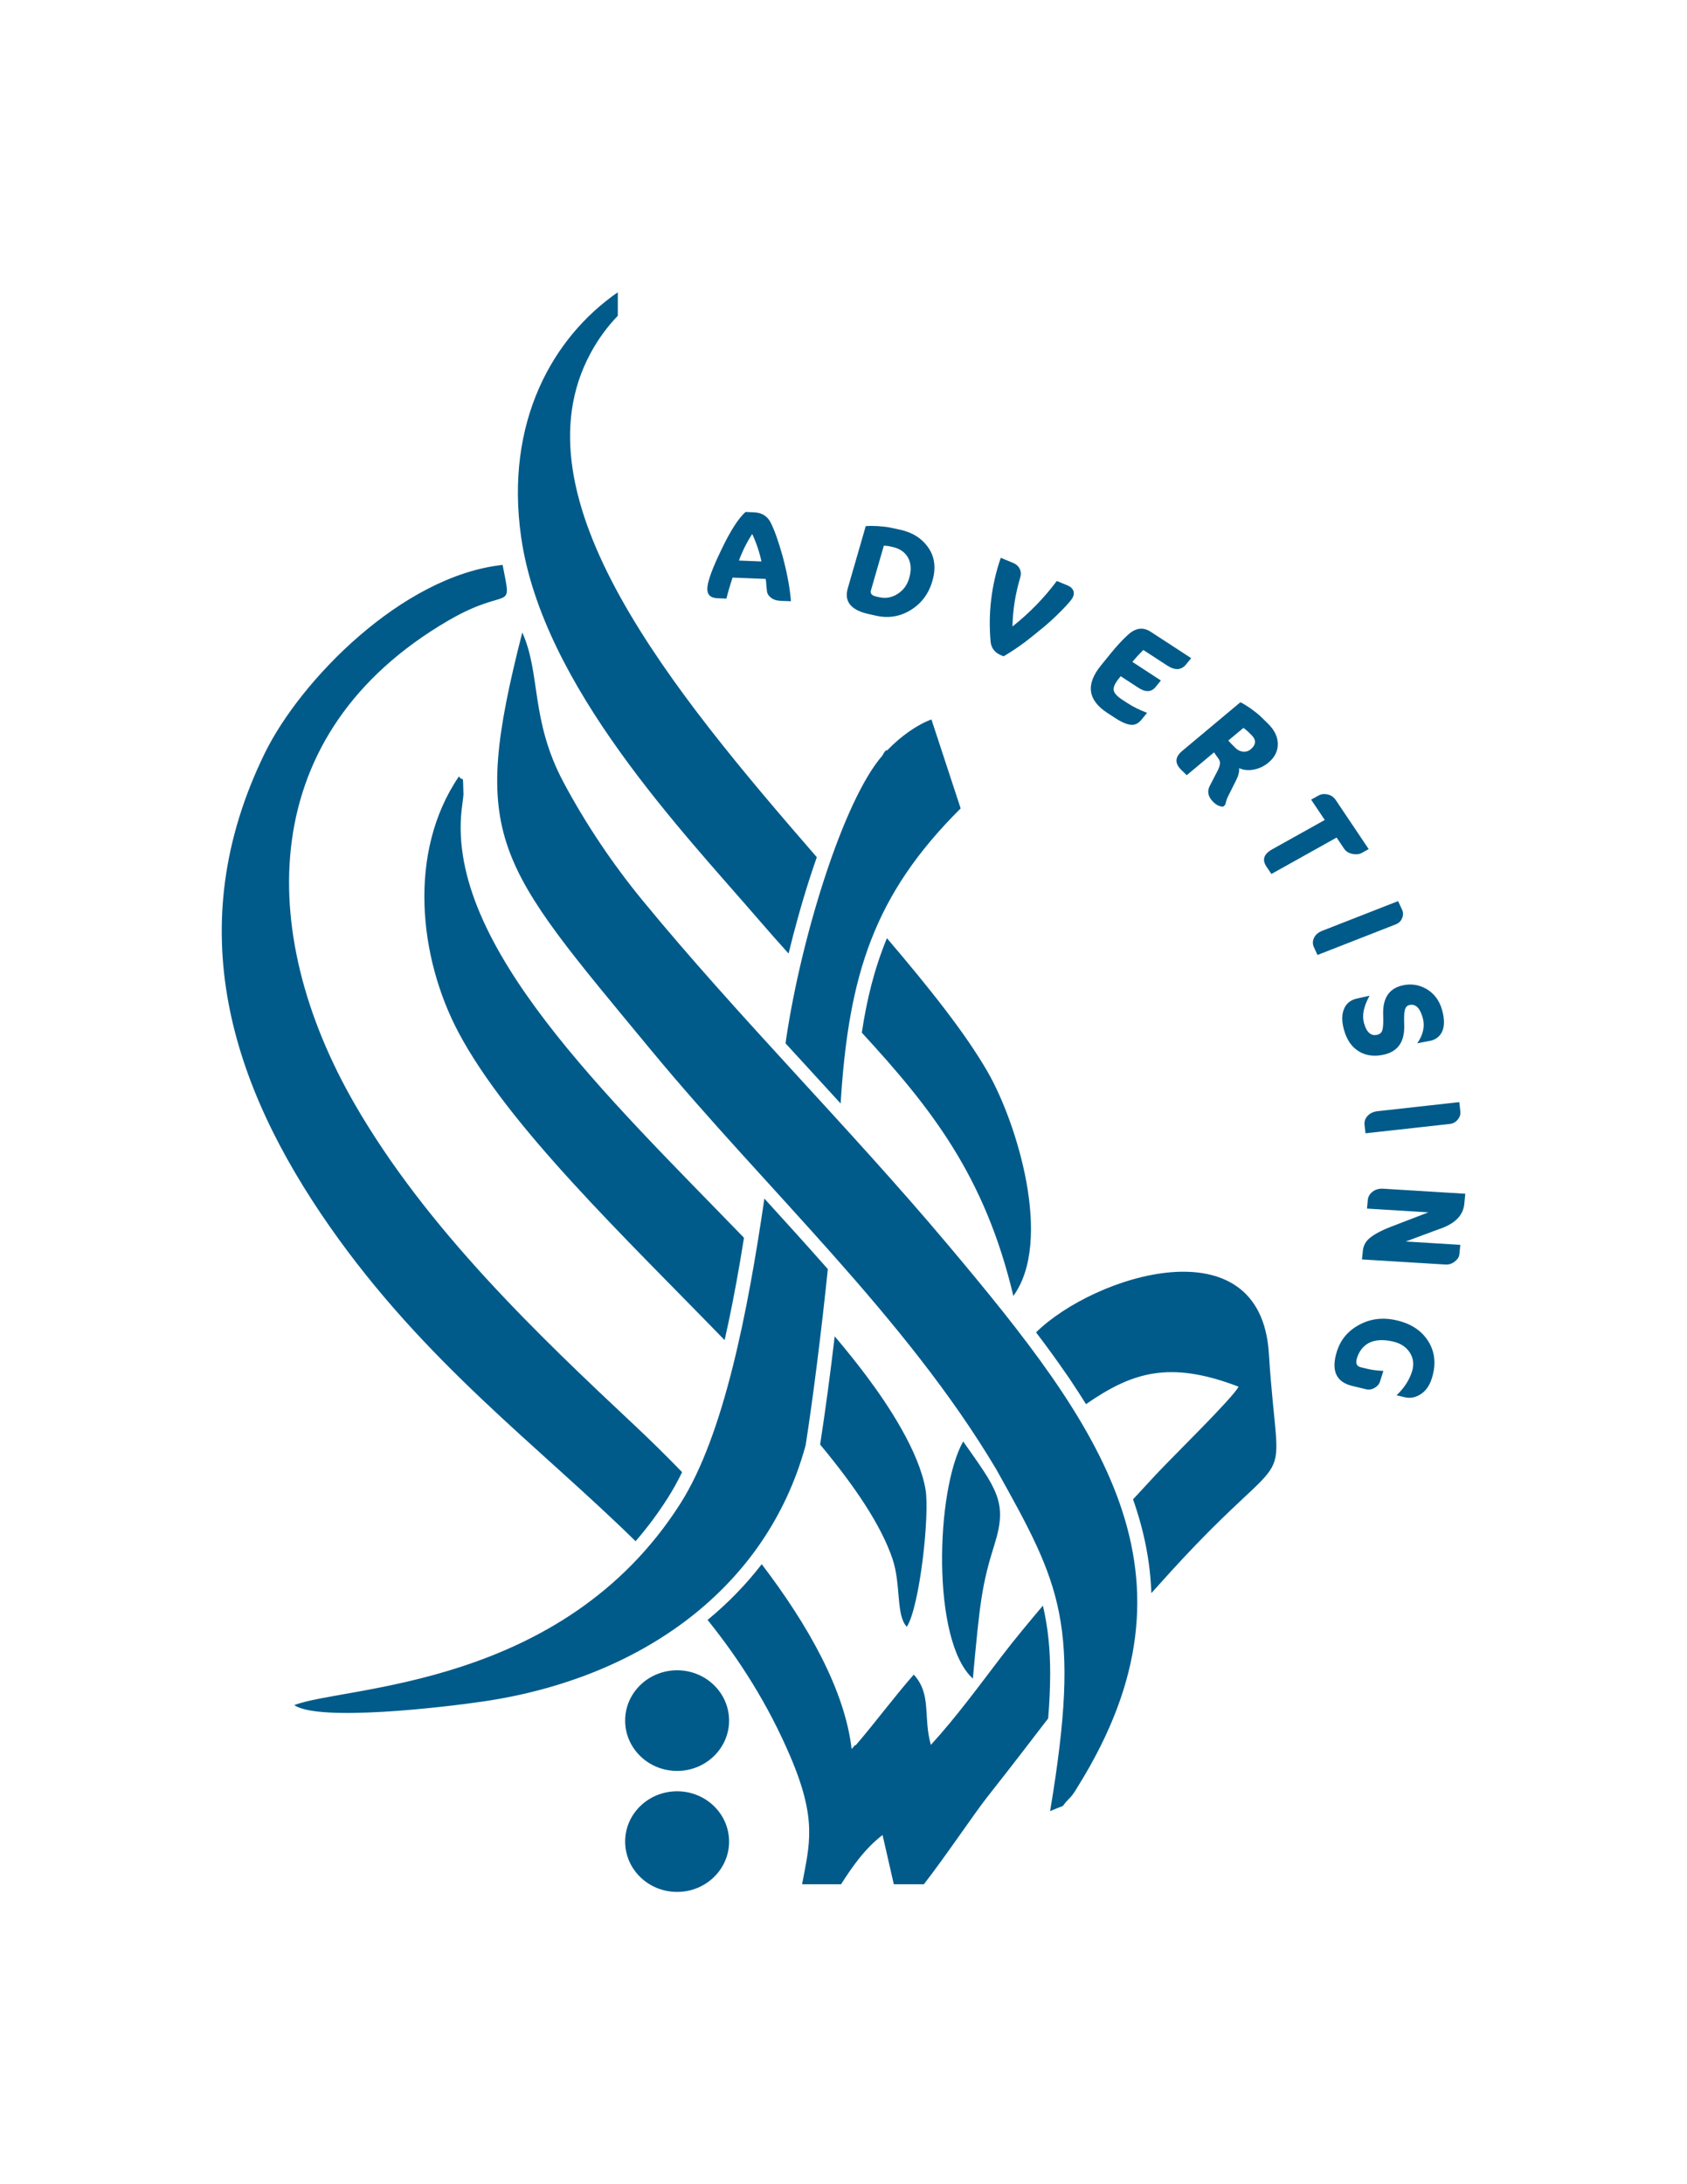 <?xml version="1.0" encoding="utf-8"?>
<!-- Generator: Adobe Illustrator 23.0.0, SVG Export Plug-In . SVG Version: 6.00 Build 0)  -->
<svg version="1.1" id="Layer_1" xmlns="http://www.w3.org/2000/svg" xmlns:xlink="http://www.w3.org/1999/xlink" x="0px" y="0px"
	 viewBox="0 0 443.43 573.85" style="enable-background:new 0 0 443.43 573.85;" xml:space="preserve">
<style type="text/css">
	.st0{fill-rule:evenodd;clip-rule:evenodd;fill:#005B8A;}
</style>
<path class="st0" d="M197.72,140.3c-1.35,2.05-2.52,4.37-3.49,6.97l5.92,0.24C199.6,144.98,198.79,142.57,197.72,140.3
	 M238.98,151.9c0.62-2.14,0.51-3.95-0.33-5.44c-0.83-1.44-2.19-2.36-4.09-2.77l-0.98-0.21c-0.19-0.04-0.61-0.08-1.26-0.12
	l-3.39,11.73c-0.24,0.84,0.22,1.38,1.39,1.64l0.81,0.18c1.74,0.38,3.35,0.08,4.85-0.9C237.46,155.05,238.46,153.69,238.98,151.9z
	 M245.09,152.6c-0.97,3.37-2.87,5.92-5.68,7.66c-2.78,1.72-5.79,2.23-9.05,1.52l-1.95-0.43c-4.72-1.03-6.58-3.29-5.57-6.78
	l4.72-16.34c0.74-0.07,1.81-0.08,3.2-0.01c1.41,0.1,2.55,0.24,3.42,0.43l2.44,0.53c3.12,0.68,5.51,2.14,7.17,4.39
	C245.67,146.1,246.1,149.11,245.09,152.6z M274.05,164.98c-1.9,1.57-3.45,2.81-4.64,3.72c-1.92,1.42-3.79,2.67-5.61,3.73l-0.68-0.28
	c-1.57-0.65-2.47-1.77-2.72-3.35c-0.71-7.61,0.17-15.03,2.65-22.25l3.15,1.3c0.94,0.39,1.56,0.95,1.88,1.7
	c0.31,0.69,0.33,1.44,0.06,2.25l0.02-0.03c-1.27,4.24-1.95,8.51-2.03,12.83c4.5-3.58,8.38-7.56,11.65-11.96l2.88,1.19
	c0.71,0.29,1.19,0.73,1.44,1.31c0.25,0.58,0.19,1.22-0.17,1.91c-0.3,0.58-1.29,1.71-2.95,3.41
	C277.25,162.21,275.61,163.71,274.05,164.98z M300.01,189.11c-0.74,0.91-1.58,1.35-2.53,1.33c-1.11-0.03-2.57-0.63-4.37-1.81
	l-2.06-1.34c-5.13-3.35-5.7-7.48-1.7-12.41l2.66-3.28c1.54-1.9,3.03-3.5,4.49-4.83c1.99-1.82,3.98-2.08,5.96-0.79l10.64,6.93
	l-1.33,1.64c-1.25,1.55-2.92,1.64-4.99,0.29l-6.25-4.07c-0.45,0.43-0.96,0.95-1.52,1.56c-0.42,0.48-0.88,1-1.37,1.56l7.5,4.89
	l-1.38,1.7c-1.12,1.38-2.63,1.45-4.52,0.22l-4.66-3.04l-0.5,0.62c-1.07,1.32-1.51,2.37-1.32,3.16c0.16,0.73,0.94,1.56,2.34,2.47
	l1.22,0.79c1.48,0.97,3.21,1.83,5.19,2.58L300.01,189.11z M327.99,192.17c-0.13-0.13-0.3-0.28-0.51-0.44
	c-0.23-0.18-0.44-0.35-0.63-0.5l-3.99,3.33c0.35,0.42,0.97,1.06,1.86,1.93c0.58,0.57,1.23,0.9,1.94,0.99
	c0.79,0.09,1.48-0.11,2.09-0.62c1.45-1.22,1.5-2.49,0.15-3.81L327.99,192.17z M321.5,211.93c-0.89-0.01-1.75-0.41-2.58-1.22
	c-1.37-1.34-1.69-2.76-0.93-4.24l2.02-3.9c0.49-0.95,0.71-1.72,0.66-2.29c-0.04-0.38-0.24-0.79-0.59-1.25
	c-0.22-0.29-0.38-0.5-0.47-0.63l-0.03-0.03c-0.07-0.11-0.14-0.21-0.19-0.3l-0.03-0.08l-0.06-0.06c-0.04-0.07-0.1-0.16-0.2-0.25
	l-7.17,5.99l-1.44-1.41c-1.75-1.71-1.67-3.36,0.24-4.96l15.3-12.79c0.62,0.27,1.53,0.82,2.74,1.65c1.16,0.84,2.06,1.56,2.68,2.16
	l1.81,1.77c1.73,1.69,2.61,3.49,2.62,5.39c0,1.88-0.82,3.51-2.47,4.88c-1.14,0.95-2.42,1.57-3.85,1.83
	c-1.38,0.27-2.67,0.15-3.85-0.37c0.07,0.97-0.2,2.03-0.8,3.18c-0.83,1.68-1.5,3.03-2.03,4.06c-0.24,0.44-0.41,0.86-0.51,1.25
	c-0.05,0.14-0.09,0.28-0.14,0.43l-0.04,0.19l-0.04,0.19l-0.14,0.37L321.5,211.93z M357.96,224.08c-0.65,0.36-1.45,0.46-2.39,0.28
	c-1.02-0.19-1.77-0.65-2.25-1.35l-1.99-2.96l-17.14,9.57l-1.3-1.93c-1.21-1.8-0.71-3.32,1.51-4.55l13.82-7.71l-3.59-5.34l1.88-1.05
	c0.7-0.39,1.46-0.51,2.29-0.35c0.97,0.17,1.74,0.67,2.3,1.5l8.66,12.89L357.96,224.08z M345.36,248.85
	c-0.35-0.77-0.36-1.54-0.02-2.33c0.38-0.89,1.12-1.55,2.21-1.97l19.94-7.8l1.06,2.29c0.31,0.67,0.32,1.38,0.02,2.13
	c-0.3,0.8-0.87,1.37-1.7,1.69l-20.56,8.04L345.36,248.85z M363.97,277.03c-2.53,0.62-4.75,0.38-6.65-0.72
	c-1.94-1.12-3.29-3.02-4.04-5.7c-0.63-2.24-0.63-4.1,0.01-5.56c0.57-1.39,1.66-2.28,3.26-2.68l3.45-0.77
	c-1.55,2.75-2.04,5.16-1.47,7.21c0.68,2.44,1.86,3.46,3.51,3.05c0.68-0.17,1.11-0.55,1.29-1.14c0.24-0.71,0.32-2.09,0.24-4.13
	c-0.15-4.27,1.49-6.82,4.92-7.66c2.23-0.55,4.34-0.27,6.34,0.83c2.11,1.2,3.52,3.07,4.23,5.61c0.68,2.44,0.66,4.38-0.07,5.81
	c-0.6,1.16-1.57,1.91-2.9,2.24l-3.56,0.68c1.57-2.26,2.05-4.49,1.44-6.69c-0.74-2.64-1.92-3.75-3.56-3.35
	c-0.57,0.14-0.95,0.56-1.13,1.25c-0.2,0.75-0.26,2.04-0.18,3.88C369.27,273.55,367.56,276.15,363.97,277.03z M358.67,295.52
	c-0.09-0.83,0.14-1.58,0.72-2.25c0.65-0.76,1.56-1.2,2.73-1.33l21.46-2.38l0.28,2.49c0.08,0.73-0.14,1.41-0.66,2.06
	c-0.54,0.7-1.26,1.09-2.15,1.19l-22.13,2.45L358.67,295.52z M358.22,328.66c0.11-1.16,0.56-2.15,1.34-2.96
	c1.12-1.12,3.11-2.25,5.98-3.37c6.42-2.47,9.72-3.74,9.9-3.81l-16.13-0.99l0.22-2.27c0.08-0.83,0.47-1.53,1.17-2.1
	c0.76-0.64,1.73-0.92,2.91-0.85l21.54,1.32l-0.26,2.69c-0.28,2.85-2.24,4.97-5.89,6.34c-0.61,0.22-1.36,0.49-2.23,0.81l-1.18,0.46
	l-1.18,0.42c-2.01,0.74-3.64,1.35-4.9,1.83l14.33,0.88l-0.24,2.46c-0.07,0.71-0.47,1.34-1.2,1.91c-0.73,0.59-1.56,0.86-2.48,0.8
	L358,330.89L358.22,328.66z M355.46,364.13c-4.29-1.03-5.63-4.06-4.05-9.1c0.97-3.06,2.9-5.37,5.8-6.93
	c3.02-1.67,6.38-2.06,10.07-1.17c3.69,0.89,6.4,2.69,8.12,5.42c1.8,2.85,2.12,6.11,0.96,9.78c-0.63,2-1.68,3.44-3.14,4.3
	c-1.29,0.77-2.6,0.99-3.95,0.67l-2.18-0.52c1.99-1.89,3.34-3.97,4.06-6.25c0.56-1.78,0.38-3.42-0.54-4.9
	c-0.92-1.48-2.38-2.47-4.38-2.95c-2.59-0.62-4.73-0.5-6.42,0.35c-1.5,0.8-2.54,2.13-3.13,3.98c-0.42,1.34-0.1,2.15,0.98,2.4
	l1.86,0.45c1.16,0.28,2.53,0.45,4.1,0.51l-0.89,2.82c-0.22,0.68-0.7,1.24-1.44,1.67c-0.74,0.4-1.43,0.53-2.07,0.37L355.46,364.13z
	 M205.21,157.86c-1.12-0.05-2.01-0.35-2.67-0.91c-0.61-0.51-0.93-1.11-0.96-1.83l-0.08-0.69c-0.04-0.23-0.06-0.47-0.07-0.73
	l-0.02-0.3l-0.02-0.27c-0.03-0.38-0.07-0.73-0.14-1.03l-8.69-0.35c-0.65,1.95-1.19,3.79-1.62,5.52l-2.39-0.1
	c-1.88-0.08-2.75-1-2.62-2.77c0.13-1.82,1.32-5.07,3.57-9.74c2.39-5.05,4.54-8.43,6.46-10.15l2.22,0.09
	c1.96,0.08,3.39,0.91,4.28,2.49c1.04,1.97,2.12,4.99,3.26,9.07c1.19,4.46,1.92,8.39,2.18,11.8L205.21,157.86z M261.84,385.98
	c16.93,30.32,22.44,40.47,14.18,89.87c5.35-2.38,1.84-0.12,5.21-3.52c0.92-0.92,1.54-2.08,2.26-3.24
	c34.53-55.67,5.9-94.24-34.31-142.03c-25.86-30.75-55.16-59.9-80.28-90.49c-7.61-9.26-14.8-19.82-20.77-31.02
	c-8.78-16.46-5.93-28.49-10.85-39.38c-13.88,54.39-7.3,59.97,33.79,109.65C201.43,312.56,237.85,345.71,261.84,385.98z
	 M302.63,418.56c1.72-1.92,3.53-3.93,5.47-6.05c33.43-36.56,27.98-16.44,25.42-56.96c-2.19-34.56-46.08-20.39-61.19-5.5
	c2.77,3.64,5.4,7.26,7.89,10.87c0.6,0.84,1.2,1.72,1.79,2.64c1.19,1.78,2.34,3.57,3.45,5.35c12-8.29,21.8-11.61,40.1-4.59
	c-1.53,2.99-17.35,18.4-21.61,22.98c-2.15,2.31-4.18,4.49-6.13,6.62C300.65,401.94,302.35,410.11,302.63,418.56z M185.99,425.6
	c8.46,10.53,15.87,22.15,21.71,35.79c7.19,16.79,5.07,23.18,3.13,33.66h10.24c2.84-4.42,6.1-9.24,10.91-12.95l2.96,12.95h7.9
	c5.8-7.47,13.23-18.57,16.71-22.98c6.42-8.13,11.39-14.65,15.96-20.59c0.33-3.92,0.52-7.82,0.53-11.69
	c0.01-6.14-0.52-12.04-1.91-17.95c-3.73,4.43-7.39,8.79-10.84,13.31c-5.96,7.8-12.01,16.08-18.61,23.28
	c-2.08-7.24,0.28-13.29-4.5-18.46c-5.26,6-9.99,12.44-15.26,18.57c-0.16-0.28-0.69,0.66-1.07,0.97
	c-1.78-15.41-11.43-32.57-23.63-48.55C196.1,416.3,191.33,421.2,185.99,425.6z M167.11,374.77c-25.4-23.81-54.96-51.84-73.94-84.81
	c-26.02-45.2-26.02-97.39,24.65-126.91c16.2-9.44,16.84-1.56,14.29-14.63c-26.52,2.87-53.21,30.47-62.5,49.44
	c-22.44,45.86-8.79,87.41,17.07,124.4c25.07,35.87,55.05,57.78,80.38,82.66c3.08-3.54,5.91-7.34,8.48-11.39
	c1.37-2.15,2.61-4.41,3.75-6.75C175.15,382.49,171.03,378.46,167.11,374.77z M177.98,438.83c7.55,0,13.66,5.92,13.66,13.22
	c0,7.3-6.12,13.22-13.66,13.22c-7.55,0-13.66-5.92-13.66-13.22C164.31,444.75,170.43,438.83,177.98,438.83z M177.98,470.62
	c7.55,0,13.66,5.92,13.66,13.22c0,7.3-6.12,13.22-13.66,13.22c-7.55,0-13.66-5.92-13.66-13.22
	C164.31,476.54,170.43,470.62,177.98,470.62z M255.72,441.01c1.85-20.3,2.39-24.77,5.72-35.36c3.48-11.05,0.52-14.44-8.27-26.94
	C245.95,391.52,244.78,431.16,255.72,441.01z M200.92,314.9c-4.32,29.49-10.61,62.1-22.07,80.11
	c-31.02,48.74-88.55,47.87-101.5,52.98c6.56,4.43,39.5,0.54,49.82-0.99c41.14-6.08,74.3-29.54,84.59-67.28
	c2.08-13.35,4.18-30.32,5.84-46.29C212.11,327.21,206.52,321.05,200.92,314.9z M252.51,212.39l-7.68-23.37
	c-3.71,1.36-8.02,4.36-11.67,8.16l0,0c-0.21-0.27-0.65,0.24-1.22,1.33c-10.28,11.77-21.33,47.78-25.26,74.22l-0.2,1.38
	c4.82,5.27,9.66,10.54,14.48,15.81C223.05,256.12,229.68,235.09,252.51,212.39z M195.56,325.2c-35.92-37.1-78.02-76.81-74.24-112.28
	c0.04-0.33,0.51-3.86,0.5-4.2c-0.16-6.23,0.01-2.89-1.19-4.74c-13.6,19.97-10.5,47.69-0.11,67.27
	c13.1,24.68,43.56,53.64,69.95,80.84c1.53-6.75,2.83-13.55,4-20.32C194.84,329.58,195.2,327.39,195.56,325.2z M238.36,427.4
	c3.42-5.35,6.04-29.57,4.92-36.06c-1.75-10.14-9.97-22.38-15.37-29.61c-2.61-3.5-5.47-7.05-8.51-10.64
	c-1.12,9.49-2.37,18.98-3.83,28.43c9.07,10.91,15.99,21.09,19.03,30.06C236.88,416.32,235.46,424.42,238.36,427.4z M214.7,225.21
	c-37.99-43.73-79.92-94.41-59.51-132.34c2.05-3.81,4.49-7.1,7.2-9.91v-6.17c-17.2,11.9-29.73,34.22-25.4,64.39
	c5.61,39.03,42.56,77.39,62.45,100.47c2.66,3.09,5.28,6.04,7.84,8.87c0.38-1.56,0.77-3.11,1.17-4.66
	C210.25,238.97,212.3,232.03,214.7,225.21z M266.36,340.48c10.51-14.47,0.9-45.51-6.68-58.73c-5.9-10.29-15.47-22.26-26.55-35.26
	c-3.28,7.92-5.3,16.1-6.6,24.82C244.77,291.14,258.88,308.93,266.36,340.48z"/>
</svg>
